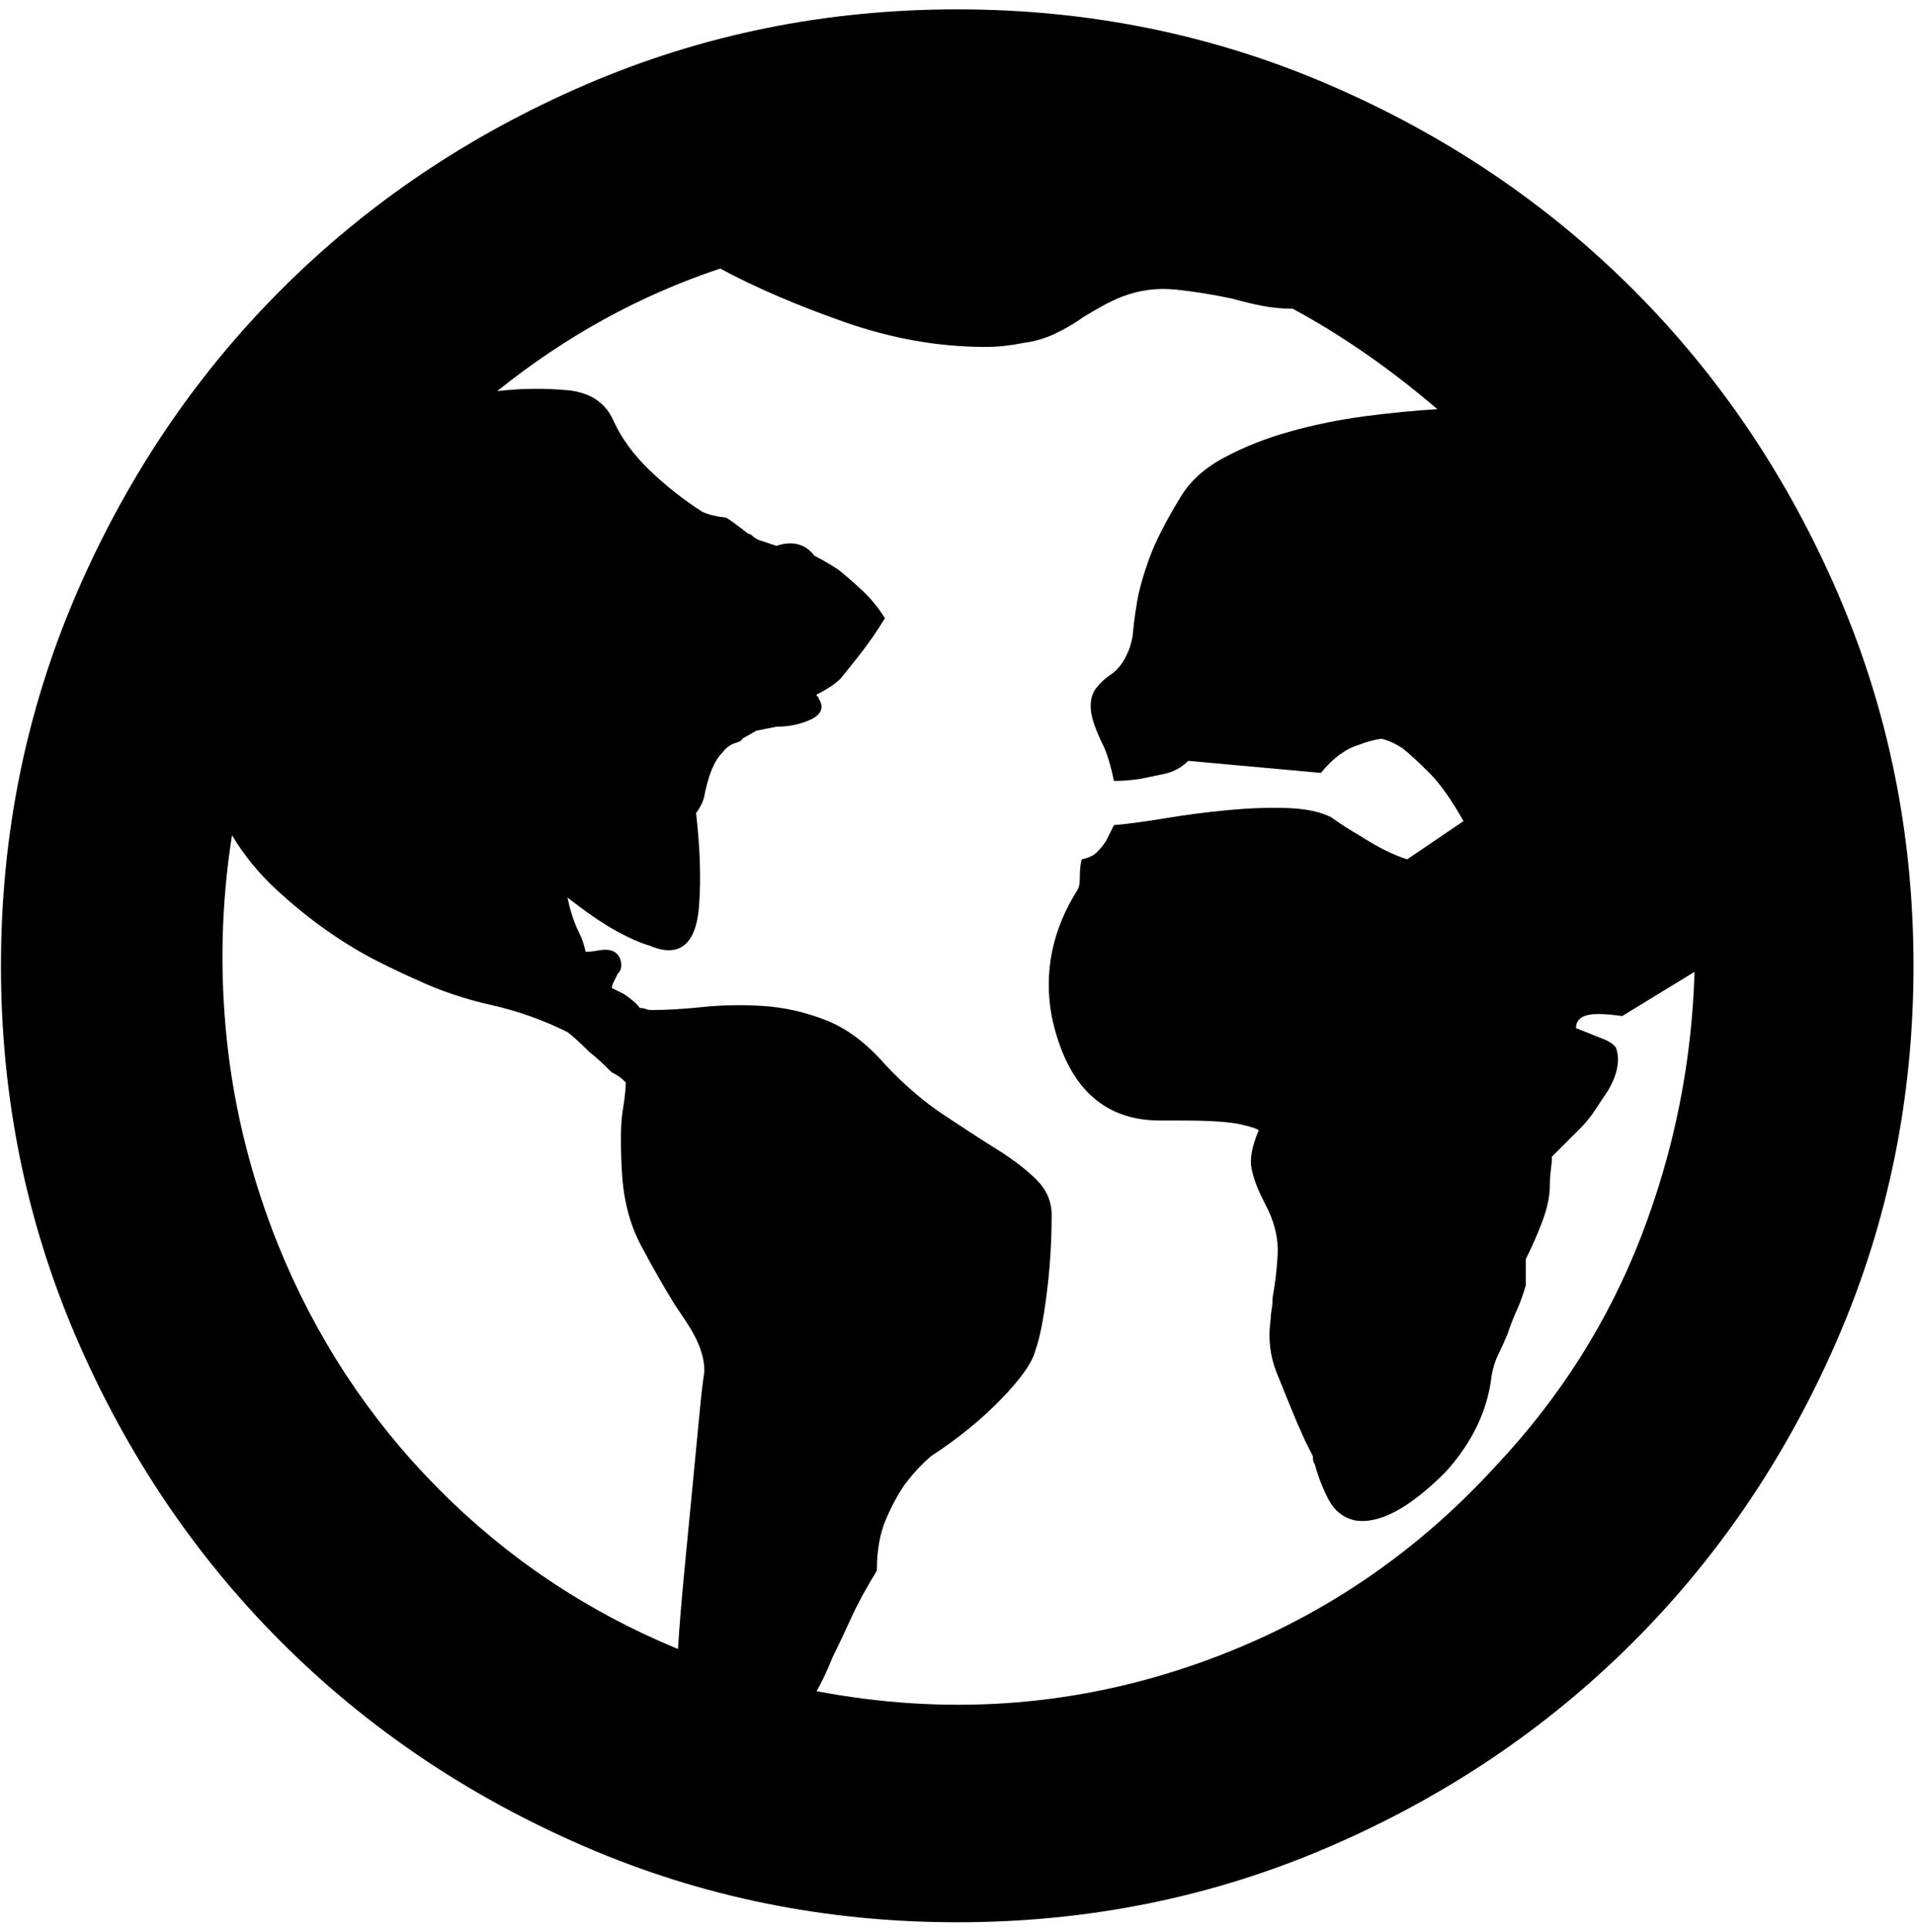 <?xml version="1.0" encoding="UTF-8" standalone="no"?>
<!-- Created with Inkscape (http://www.inkscape.org/) -->

<svg
   xmlns:dc="http://purl.org/dc/elements/1.1/"
   xmlns:cc="http://creativecommons.org/ns#"
   xmlns:rdf="http://www.w3.org/1999/02/22-rdf-syntax-ns#"
   xmlns:svg="http://www.w3.org/2000/svg"
   xmlns="http://www.w3.org/2000/svg"
   xmlns:sodipodi="http://sodipodi.sourceforge.net/DTD/sodipodi-0.dtd"
   xmlns:inkscape="http://www.inkscape.org/namespaces/inkscape"
   width="987.979"
   height="997.019"
   id="svg2"
   sodipodi:version="0.32"
   inkscape:version="0.48.3.1 r9886"
   sodipodi:docname="wrench-alt.svg"
   version="1.0"
   inkscape:output_extension="org.inkscape.output.svg.inkscape">
  <defs
     id="defs4" />
  <sodipodi:namedview
     id="base"
     pagecolor="#ffffff"
     bordercolor="#666666"
     borderopacity="1.0"
     inkscape:pageopacity="0.0"
     inkscape:pageshadow="2"
     inkscape:zoom="0.64"
     inkscape:cx="-26.284622"
     inkscape:cy="425.62412"
     inkscape:document-units="px"
     inkscape:current-layer="layer1"
     inkscape:window-width="1920"
     inkscape:window-height="1025"
     inkscape:window-x="0"
     inkscape:window-y="27"
     showgrid="false"
     inkscape:window-maximized="1"
     fit-margin-top="0"
     fit-margin-left="0"
     fit-margin-right="0"
     fit-margin-bottom="0" />
  <g
     inkscape:label="Layer 1"
     inkscape:groupmode="layer"
     id="layer1"
     transform="translate(-374.218,422.783)">
    <g
       id="g3758"
       transform="matrix(1.037,0,0,-1.037,349.825,386.756)">
      <path
         id="path3760"
         d="m 768,51 c 32,34 56.167,72.167 72.5,114.5 16.333,42.333 25.167,86.167 26.5,131.5 l -36,-22 c -4.667,0.667 -8.667,1 -12,1 -7.333,0 -11,-2.333 -11,-7 l 15,-6 c 2.692,-1.333 4.359,-2.667 5,-4 2,-6 0.667,-13 -4,-21 l -8,-12 c -2,-2.667 -4,-5 -6,-7 l -7,-7 -7,-7 c 0,-2 -0.167,-4.167 -0.5,-6.5 -0.333,-2.333 -0.5,-4.833 -0.5,-7.5 0,-5.334 -1.167,-11.167 -3.5,-17.5 -2.339,-6.333 -5.173,-12.833 -8.5,-19.5 v -13 c -1.333,-4.667 -2.833,-8.833 -4.5,-12.5 -1.667,-3.667 -3.167,-7.5 -4.5,-11.5 -1.333,-3.333 -2.833,-6.667 -4.5,-10 -1.667,-3.333 -2.833,-7 -3.5,-11 -2,-17.333 -9.667,-33.333 -23,-48 -18,-18 -33,-26 -45,-24 -6,1.333 -10.5,5 -13.5,11 -3,6 -5.167,11.667 -6.5,17 -0.667,0.667 -1,2 -1,4 l -4,8 -4,9 c -3.336,8 -6.669,16.167 -10,24.5 -3.333,8.333 -4.333,17.167 -3,26.5 0,1.333 0.167,3 0.5,5 0.333,2 0.5,4 0.5,6 1.333,7.333 2.167,14.5 2.5,21.5 0.333,7 -1.167,14.167 -4.5,21.5 l -3,6 c -2.667,5.333 -4.5,10.333 -5.5,15 -1,4.667 0.167,11 3.5,19 0,0.667 -2.833,1.667 -8.5,3 -5.667,1.333 -15.5,2 -29.5,2 h -8 -3 c -28.667,0 -46.667,17.333 -54,52 -4,22 0.333,43 13,63 0.667,1.333 1,3 1,5 0,4.667 0.333,8 1,10 3.333,0.667 5.833,1.833 7.5,3.5 1.667,1.667 3.167,3.5 4.5,5.5 l 4,8 c 7.333,0.667 16,1.833 26,3.5 10,1.667 20.333,3 31,4 10.667,1 20.5,1.333 29.5,1 9,-0.333 16.167,-1.833 21.5,-4.5 4.677,-3.333 9.344,-6.333 14,-9 9.333,-6 17.333,-10 24,-12 l 28,19 c -6,10.667 -11.667,18.667 -17,24 -5.344,5.333 -9.678,9.333 -13,12 -4,2.667 -7.667,4.333 -11,5 -4,-0.667 -7.667,-1.667 -11,-3 -6.667,-2 -13,-6.667 -19,-14 l -66,6 c -3.333,-3.333 -7.333,-5.5 -12,-6.5 -4.667,-1 -8.667,-1.833 -12,-2.5 -4.667,-0.667 -9,-1 -13,-1 -1.333,6.667 -3,12.333 -5,17 -4,8 -6.167,14.167 -6.5,18.5 -0.333,4.333 0.5,7.833 2.5,10.5 2,2.667 4.5,5 7.5,7 3,2 5.5,5 7.5,9 2,4 3.167,8 3.5,12 0.333,4 1,9 2,15 1,6 3,13.167 6,21.5 3,8.333 8.167,18.5 15.5,30.5 4.667,8 12,14.667 22,20 10,5.333 21,9.667 33,13 12,3.333 24.333,5.833 37,7.5 12.667,1.667 24.667,2.834 36,3.5 -23.333,20 -47.333,36.667 -72,50 -5.333,0 -10.5,0.5 -15.5,1.5 -5,1 -9.833,2.167 -14.5,3.5 -9.338,2 -18.671,3.5 -28,4.5 -9.333,1 -18.333,-0.167 -27,-3.5 -3.333,-1.333 -6.5,-2.833 -9.5,-4.5 -3,-1.667 -6.167,-3.5 -9.5,-5.5 -4.667,-3.343 -9.5,-6.176 -14.5,-8.5 -5,-2.333 -10.167,-3.833 -15.5,-4.5 -3.333,-0.667 -6.5,-1.167 -9.5,-1.5 -3,-0.333 -6.167,-0.5 -9.5,-0.5 -23.333,0 -46.833,4.167 -70.5,12.5 -23.667,8.333 -44.167,17.167 -61.5,26.5 -40,-13.335 -77,-33.668 -111,-61 11.333,1.333 22.833,1.5 34.5,0.5 11.667,-1 19.5,-6.167 23.5,-15.5 4,-8.667 10,-16.833 18,-24.5 8,-7.667 16.667,-14.5 26,-20.5 2.667,-1.333 6.667,-2.333 12,-3 1.333,-0.667 5,-3.333 11,-8 0.667,0 1.333,-0.333 2,-1 0.667,-0.667 1.667,-1.333 3,-2 l 9,-3 c 8,2.667 14.333,1 19,-5 4,-2 8,-4.333 12,-7 3.337,-2.667 7.17,-6 11.5,-10 4.337,-4 8.17,-8.667 11.5,-14 -4,-6.668 -8.667,-13.335 -14,-20 l -8,-10 c -1.333,-1.333 -3,-2.667 -5,-4 -2,-1.333 -4.333,-2.667 -7,-4 0,-0.667 0.167,-1 0.5,-1 0.333,0 0.5,-0.333 0.5,-1 2.667,-4 1.667,-7.333 -3,-10 -5.333,-2.667 -11.333,-4 -18,-4 l -10,-2 -7,-4 c 0,-0.668 -1,-1.335 -3,-2 -2.667,-0.679 -5,-2.346 -7,-5 -4,-4 -7,-11.333 -9,-22 -0.667,-2.668 -2,-5.335 -4,-8 2,-17.333 2.5,-32.667 1.5,-46 -1,-13.333 -5.167,-20.667 -12.5,-22 -3.333,-0.667 -7.333,0 -12,2 -4.668,1.333 -10.335,3.833 -17,7.5 -6.667,3.667 -14.667,9.167 -24,16.5 0.667,-3.333 1.5,-6.5 2.5,-9.5 1,-3 2.167,-5.833 3.5,-8.5 1.333,-2.667 2.333,-5.667 3,-9 2,0 3.833,0.167 5.5,0.5 1.667,0.333 3.167,0.5 4.5,0.5 3.338,0 5.672,-1.333 7,-4 1.333,-3.333 1,-6 -1,-8 l -2.5,-5 -0.5,-2 6,-3 c 4,-2.667 6.667,-5 8,-7 1.333,0 2.333,-0.167 3,-0.5 0.667,-0.333 1.667,-0.5 3,-0.5 7.333,0 15.833,0.5 25.5,1.5 9.667,1 19.667,1.167 30,0.5 10.335,-0.667 20.668,-3 31,-7 10.335,-4 20.168,-11.333 29.5,-22 9.333,-10 19,-18.333 29,-25 10,-6.667 19,-12.5 27,-17.5 8,-5 14.5,-10 19.5,-15 5,-5 7.5,-10.833 7.5,-17.5 0,-13.333 -0.833,-26.5 -2.5,-39.5 C 542.833,123.5 541,114.333 539,109 537.667,103 532,94.833 522,84.5 512,74.167 500.333,64.667 487,56 482.333,52 478,47.333 474,42 470.667,37.333 467.5,31.5 464.5,24.5 461.5,17.5 460,9 460,-1 c -5.333,-8.667 -9.667,-16.667 -13,-24 -3.333,-7.333 -6.333,-13.667 -9,-19 -2.67,-6.667 -5.337,-12.333 -8,-17 63.333,-12 124.833,-8 184.5,12 C 674.167,-29 725.334,4.333 768,51 z M 361,-40 c 0.667,10.667 1.667,23 3,37 1.336,14 2.669,27.833 4,41.5 1.333,13.667 2.5,25.833 3.5,36.5 1,10.667 1.833,18 2.5,22 0.667,7.333 -2.333,16 -9,26 l -6,9 c -5.333,8.667 -10.833,18.334 -16.5,29 -5.672,10.667 -8.838,23.334 -9.5,38 -0.667,13.333 -0.5,23 0.5,29 1,6 1.5,10.667 1.5,14 -1.333,1.333 -2.5,2.333 -3.5,3 -1,0.668 -2.167,1.334 -3.5,2 -4.669,4.667 -8.336,8 -11,10 -4.669,4.667 -8.336,8 -11,10 -12,6 -24.667,10.5 -38,13.5 -13.334,3 -25.667,7.167 -37,12.5 -4.667,2 -11,5 -19,9 -8,4 -16.333,9 -25,15 -8.667,6 -17.333,13 -26,21 -8.667,8 -16,17 -22,27 -5.337,-34 -6.171,-68.167 -2.5,-102.5 C 140.167,228.167 148.667,194.333 162,161 180.667,115 207.167,74.667 241.5,40 275.834,5.333 315.667,-21.333 361,-40 z m 139,816 c 65.333,0 127,-12.5 185,-37.5 58,-25 108.5,-59 151.5,-102 43,-43 77,-93.5 102,-151.5 25,-58 37.5,-119.667 37.5,-185 0,-65.333 -12.5,-127 -37.5,-185 -25,-58 -59,-108.5 -102,-151.5 -43,-43 -93.5,-77 -151.5,-102 -58,-25 -119.667,-37.5 -185,-37.5 -65.333,0 -127,12.5 -185,37.5 -58,25 -108.5,59 -151.5,102 -43,43 -77,93.5 -102,151.5 -25,58 -37.5,119.667 -37.5,185 0,65.333 12.5,127 37.5,185 25,58 59,108.5 102,151.5 43,43 93.5,77 151.5,102 58,25 119.667,37.5 185,37.5 z"
         inkscape:connector-curvature="0"
         style="fill:currentColor" />
    </g>
  </g>
</svg>
